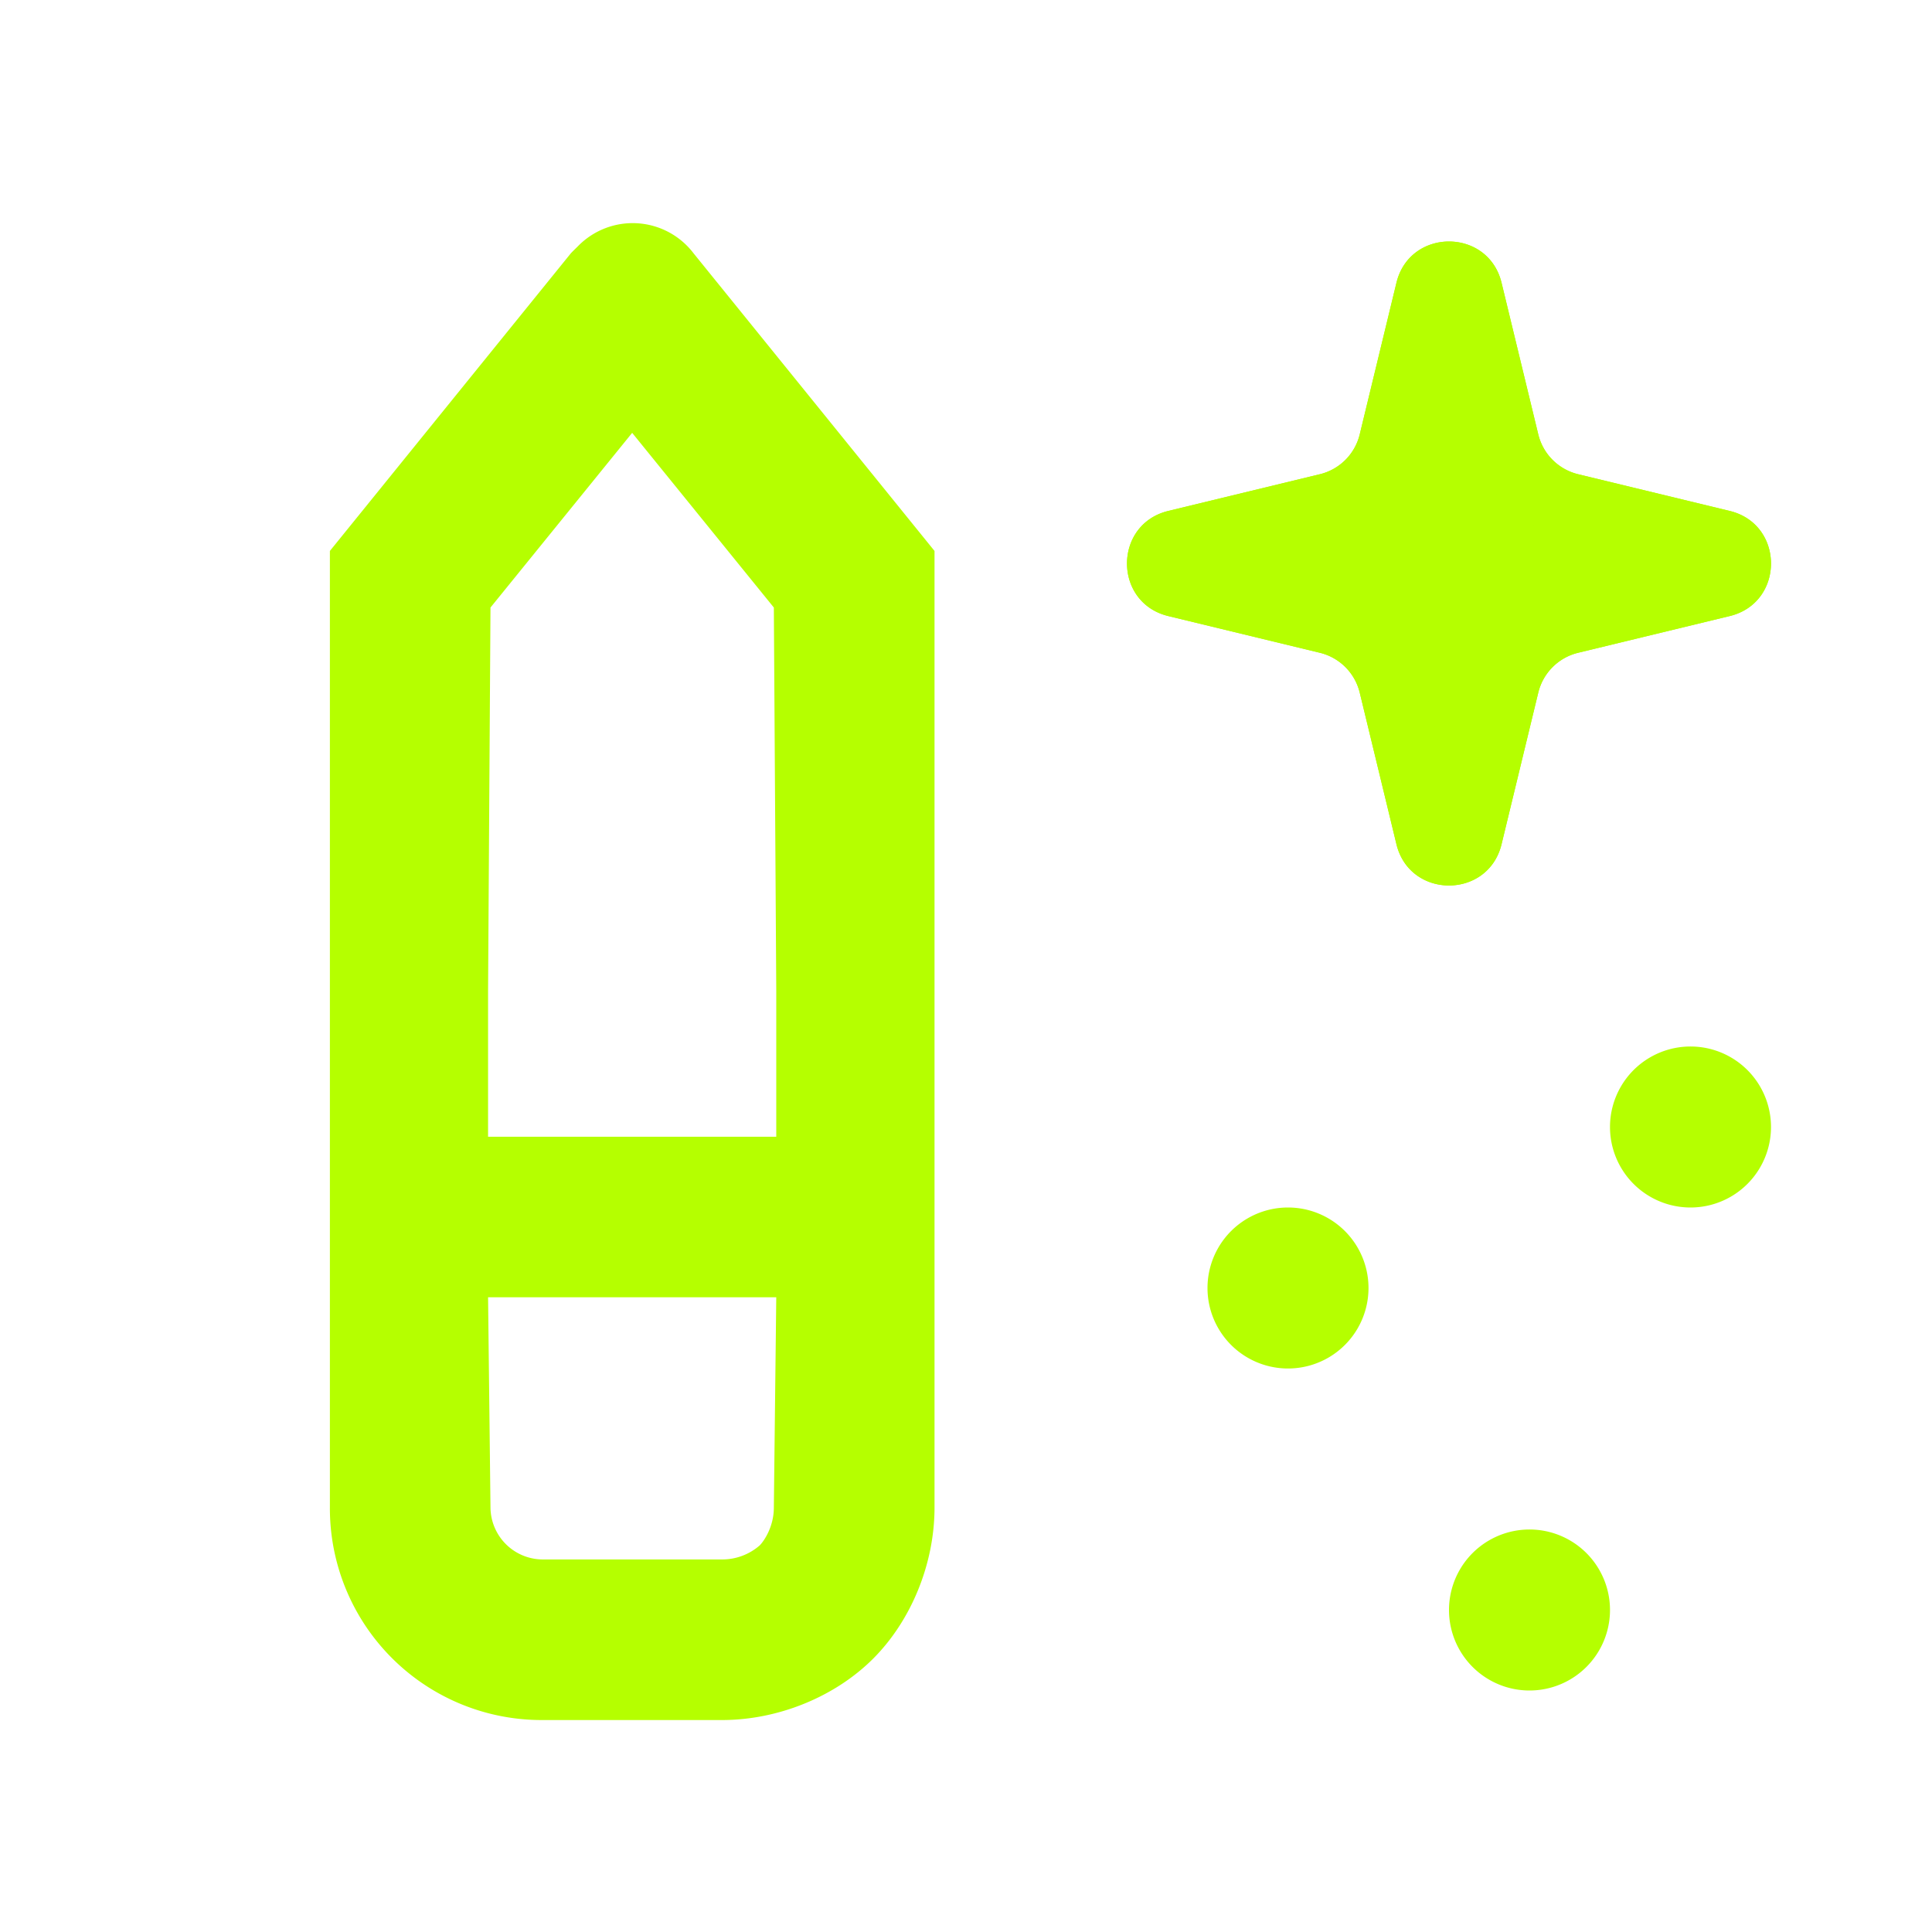 <svg xmlns="http://www.w3.org/2000/svg" width="24" height="24" fill="none" viewBox="0 0 24 24">
  <path fill="#B5FF00" d="M6.738 21.367h2.23c.705 0 1.409-.293 1.878-.762.47-.47.763-1.174.763-1.878V6.844L8.616 3.147a.95.95 0 0 0-1.437-.088c-.03.03-.06.058-.088.088L4.098 6.844v11.883a2.63 2.63 0 0 0 2.64 2.64Zm-.645-13.82 1.76-2.17 1.76 2.17.03 4.754v1.82h-3.58V12.3l.03-4.753Zm0 11.18-.03-2.612h3.58l-.03 2.612c0 .234-.117.41-.175.47a.708.708 0 0 1-.47.175h-2.23a.651.651 0 0 1-.645-.645ZM17.347 3.513c.166-.684 1.14-.684 1.306 0l.456 1.883c.06.245.25.435.495.495l1.883.456c.684.166.684 1.14 0 1.306l-1.883.456a.672.672 0 0 0-.495.495l-.456 1.883c-.166.684-1.14.684-1.306 0l-.456-1.883a.672.672 0 0 0-.495-.495l-1.883-.456c-.684-.166-.684-1.14 0-1.306l1.883-.456a.672.672 0 0 0 .495-.495l.456-1.883Z"/>
  <path fill="#B5FF00" fill-rule="evenodd" d="m18 4.241-.326 1.345c-.13.538-.55.958-1.088 1.088L15.242 7l1.344.326c.538.13.958.55 1.088 1.088L18 9.759l.326-1.345c.13-.538.55-.958 1.088-1.088L20.759 7l-1.345-.326a1.477 1.477 0 0 1-1.088-1.088L18 4.241Zm.653-.728c-.166-.684-1.14-.684-1.306 0l-.456 1.883a.672.672 0 0 1-.495.495l-1.883.456c-.684.166-.684 1.14 0 1.306l1.883.456c.245.06.435.25.495.495l.456 1.883c.166.684 1.14.684 1.306 0l.456-1.883a.672.672 0 0 1 .495-.495l1.883-.456c.684-.166.684-1.14 0-1.306l-1.883-.456a.672.672 0 0 1-.495-.495l-.456-1.883Z" clip-rule="evenodd"/>
  <path fill="#B5FF00" d="M17 16a1 1 0 1 1-2 0 1 1 0 0 1 2 0Zm3 4a1 1 0 1 1-2 0 1 1 0 0 1 2 0Zm2-6a1 1 0 1 1-2 0 1 1 0 0 1 2 0Z"/>
</svg>
